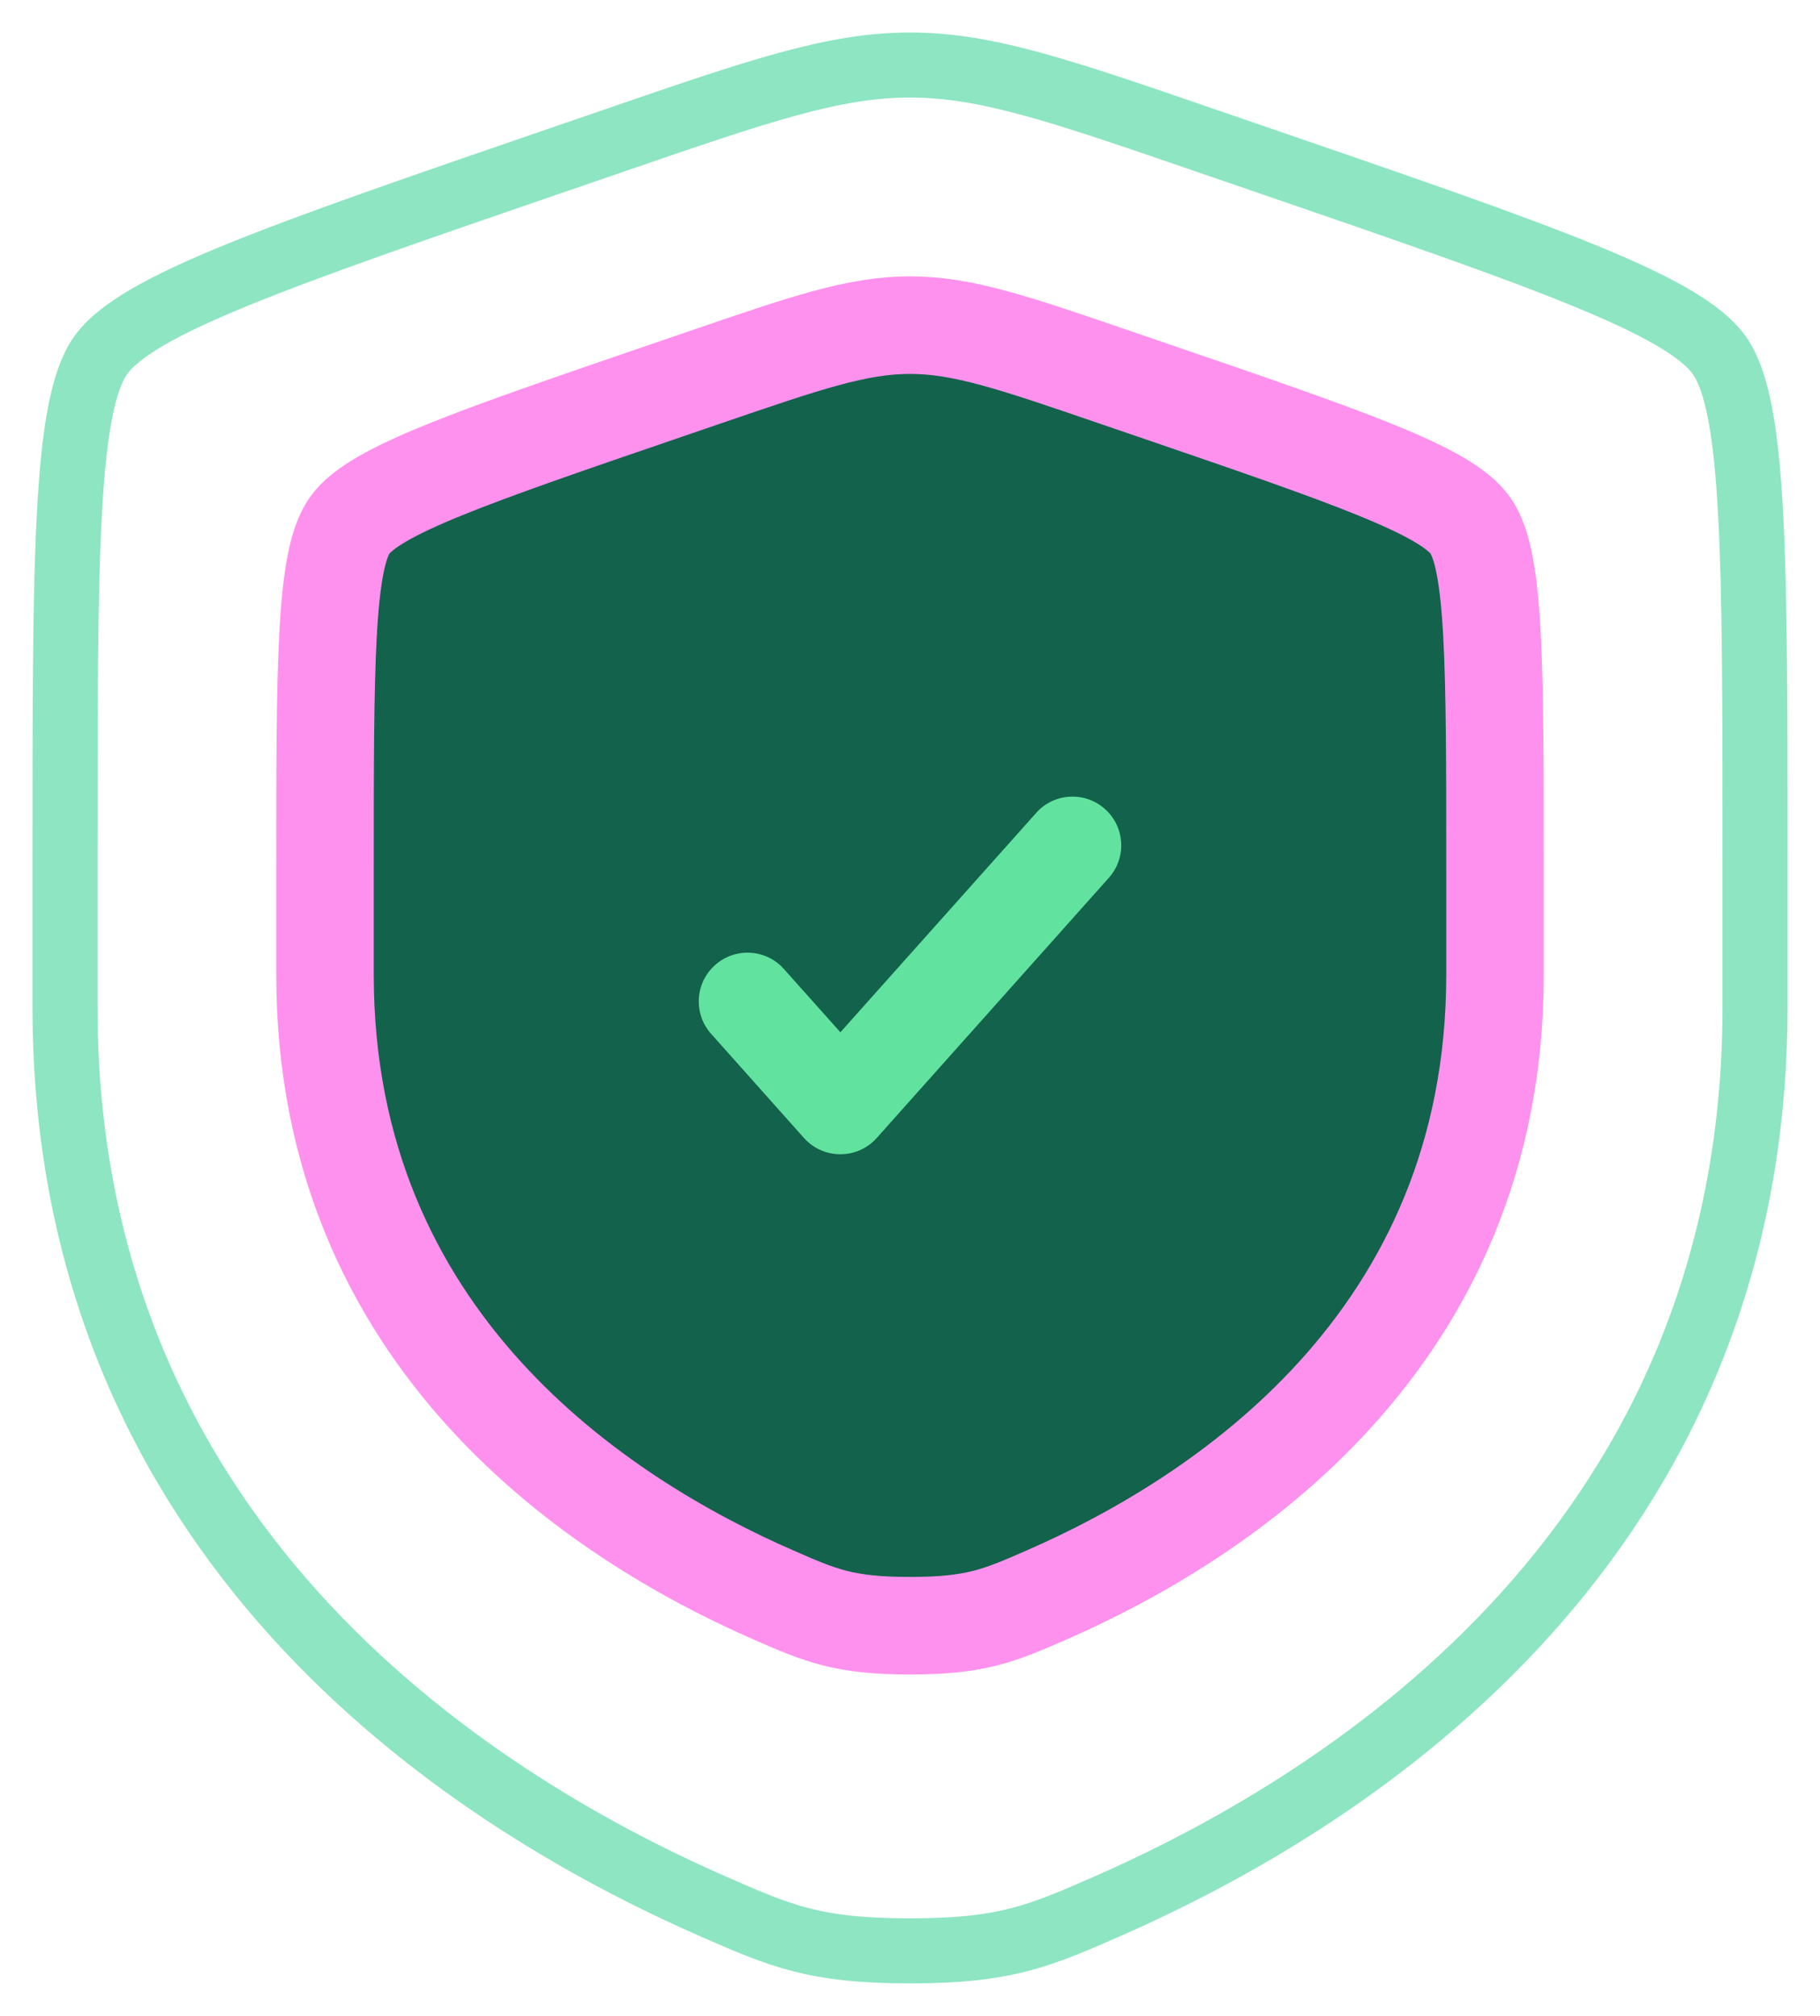 <svg width="28" height="31" viewBox="0 0 28 31" fill="none" xmlns="http://www.w3.org/2000/svg">
<path opacity="0.6" d="M1.545 5.469C1 6.249 1 8.568 1 13.204V15.488C1 23.663 7.123 27.63 10.965 29.314C12.007 29.771 12.528 30 14 30C15.472 30 15.993 29.771 17.035 29.315C20.877 27.63 27 23.663 27 15.488V13.204C27 8.568 27 6.249 26.455 5.469C25.909 4.69 23.738 3.943 19.395 2.451L18.568 2.167C16.304 1.389 15.172 1 14 1C12.828 1 11.696 1.389 9.432 2.167L8.605 2.451L8.605 2.451C4.262 3.943 2.091 4.69 1.545 5.469Z" stroke="#42D499"/>
<path d="M5.378 8.082C5 8.62 5 10.219 5 13.417V14.991C5 20.629 9.239 23.366 11.899 24.527C12.62 24.842 12.981 25 14 25C15.019 25 15.38 24.842 16.101 24.527C18.761 23.366 23 20.629 23 14.991V13.417C23 10.219 23 8.62 22.622 8.082C22.245 7.545 20.742 7.03 17.735 6.001L17.162 5.805C15.595 5.268 14.811 5 14 5C13.189 5 12.405 5.268 10.838 5.805L10.265 6.001C7.258 7.03 5.755 7.545 5.378 8.082Z" fill="#12624C" stroke="#FF91EE" stroke-width="1.5"/>
<path d="M17.059 13.499C17.335 13.191 17.308 12.716 17 12.441C16.691 12.165 16.216 12.191 15.941 12.501L12.929 15.874L12.059 14.9C11.784 14.591 11.309 14.565 11.001 14.841C10.691 15.116 10.665 15.591 10.941 15.899L12.369 17.5C12.511 17.659 12.715 17.75 12.929 17.75C13.142 17.75 13.346 17.659 13.488 17.5L17.059 13.499Z" fill="#62E29F"/>
</svg>
